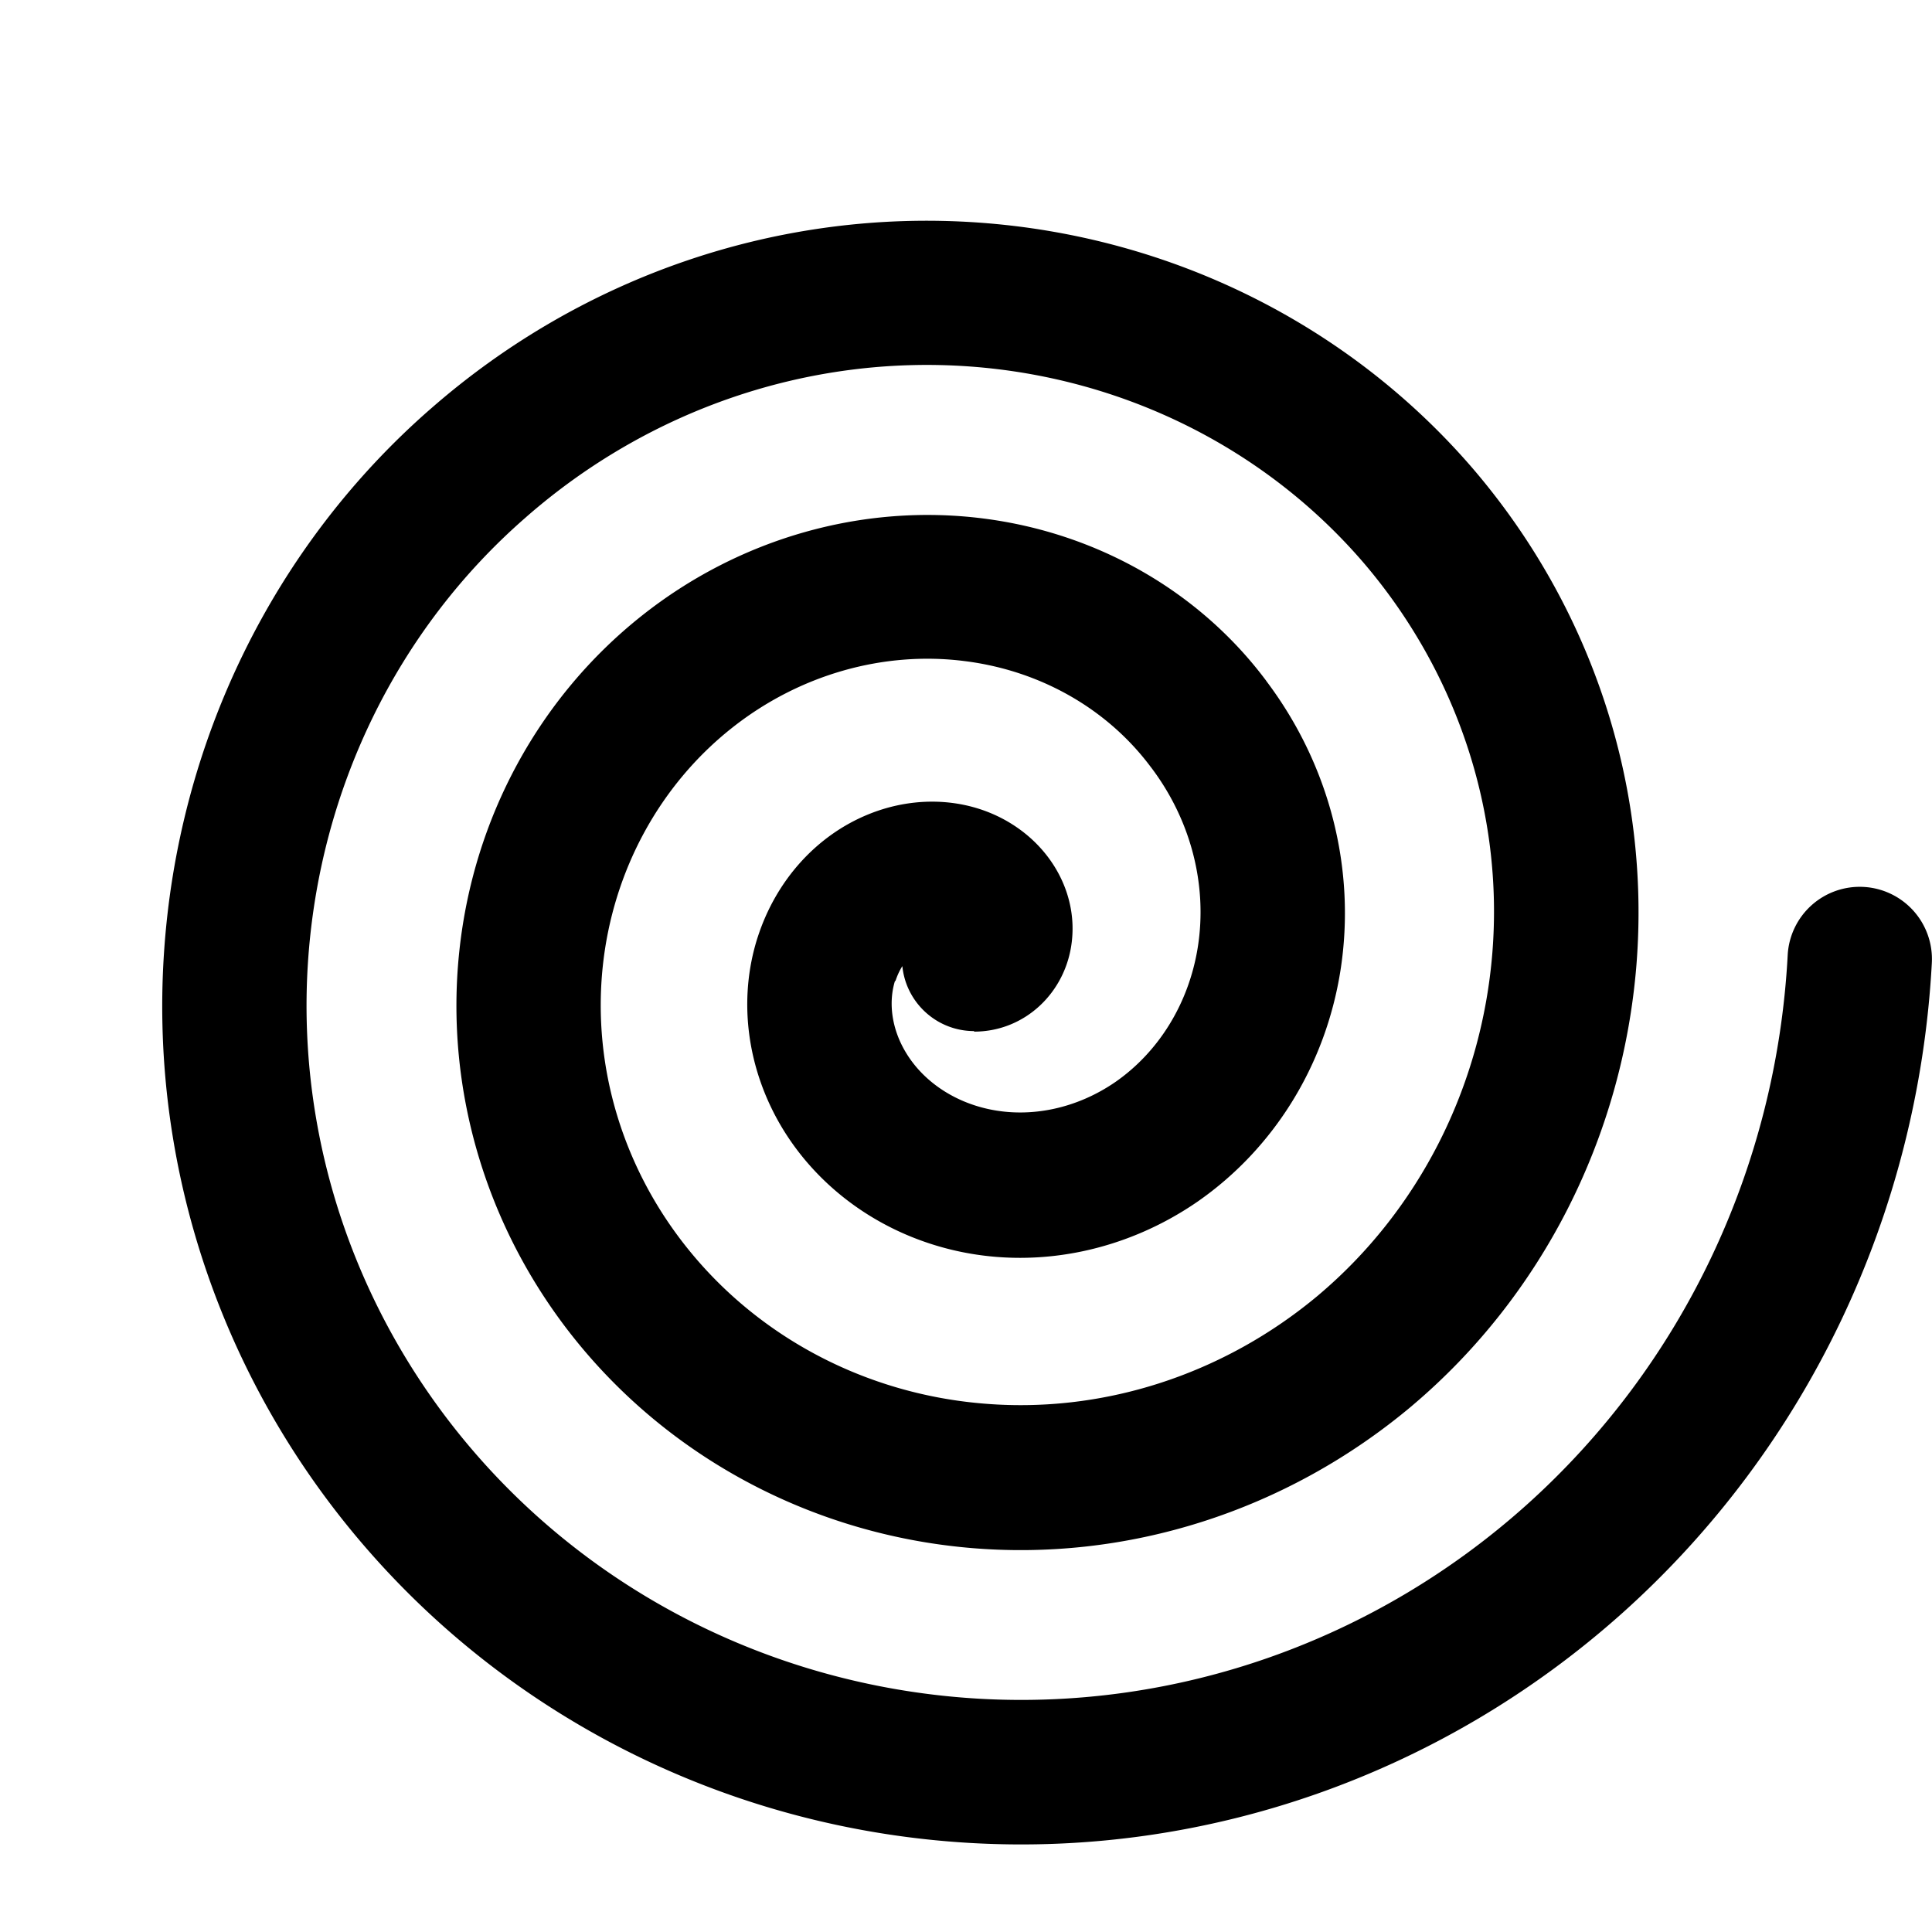 <svg width="22pt" height="22pt" class="tc-image-spiral tc-image-button" viewBox="0 0 128 128"><path d="M64.534 68.348c3.39 0 6.097-2.62 6.476-5.968l-4.755-.538 4.75.583c.377-3.07-1.194-6.054-3.89-7.78-2.757-1.773-6.34-2.01-9.566-.7-3.46 1.403-6.14 4.392-7.35 8.148l-.01.026c-1.3 4.08-.72 8.64 1.58 12.52 2.5 4.2 6.77 7.2 11.76 8.27 5.37 1.15 11.11-.05 15.83-3.31 5.04-3.51 8.46-9.02 9.45-15.3 1.05-6.7-.72-13.63-4.92-19.19l.02.02c-4.42-5.93-11.2-9.82-18.78-10.78-7.96-1.01-16.13 1.31-22.59 6.43-6.81 5.39-11.18 13.41-12.11 22.26-.98 9.27 1.87 18.65 7.93 26.02 6.32 7.69 15.6 12.56 25.74 13.48 10.54.96 21.15-2.42 29.45-9.4l.01-.01c8.58-7.25 13.94-17.78 14.86-29.21.94-11.84-2.96-23.69-10.86-32.9-8.19-9.5-19.95-15.36-32.69-16.27-13.16-.94-26.24 3.49-36.34 12.34l.01-.01c-10.41 9.08-16.78 22.1-17.68 36.15-.93 14.44 4.03 28.77 13.79 39.78 10.03 11.32 24.28 18.2 39.6 19.09 15.73.92 31.31-4.56 43.24-15.234 12.23-10.954 19.61-26.44 20.5-43.074a4.785 4.785 0 00-4.52-5.03 4.778 4.778 0 00-5.03 4.52c-.75 14.1-7 27.2-17.33 36.45-10.03 8.98-23.11 13.58-36.3 12.81-12.79-.75-24.67-6.48-33-15.89-8.07-9.11-12.17-20.94-11.41-32.827.74-11.52 5.942-22.15 14.43-29.54l.01-.01c8.18-7.17 18.74-10.75 29.35-9.998 10.21.726 19.6 5.41 26.11 12.96 6.24 7.273 9.32 16.61 8.573 25.894-.718 8.9-4.88 17.064-11.504 22.66l.01-.007c-6.36 5.342-14.44 7.92-22.425 7.19-7.604-.68-14.52-4.314-19.21-10.027-4.44-5.4-6.517-12.23-5.806-18.94.67-6.3 3.76-11.977 8.54-15.766 4.46-3.54 10.05-5.128 15.44-4.44 5.03.63 9.46 3.18 12.32 7.01l.02.024c2.65 3.5 3.75 7.814 3.1 11.92-.59 3.71-2.58 6.925-5.45 8.924-2.56 1.767-5.61 2.403-8.38 1.81-2.42-.516-4.42-1.92-5.53-3.79-.93-1.56-1.15-3.3-.69-4.75l-4.56-1.446L59.325 65c.36-1.12 1.068-1.905 1.84-2.22.25-.103.48-.14.668-.13.06.006.11.015.14.025.01 0 .01 0-.01-.01a1.047 1.047 0 01-.264-.332c-.15-.29-.23-.678-.18-1.11l-.005.04c.15-1.332 1.38-2.523 3.035-2.523-2.65 0-4.79 2.144-4.79 4.787s2.14 4.785 4.78 4.785z"/></svg>